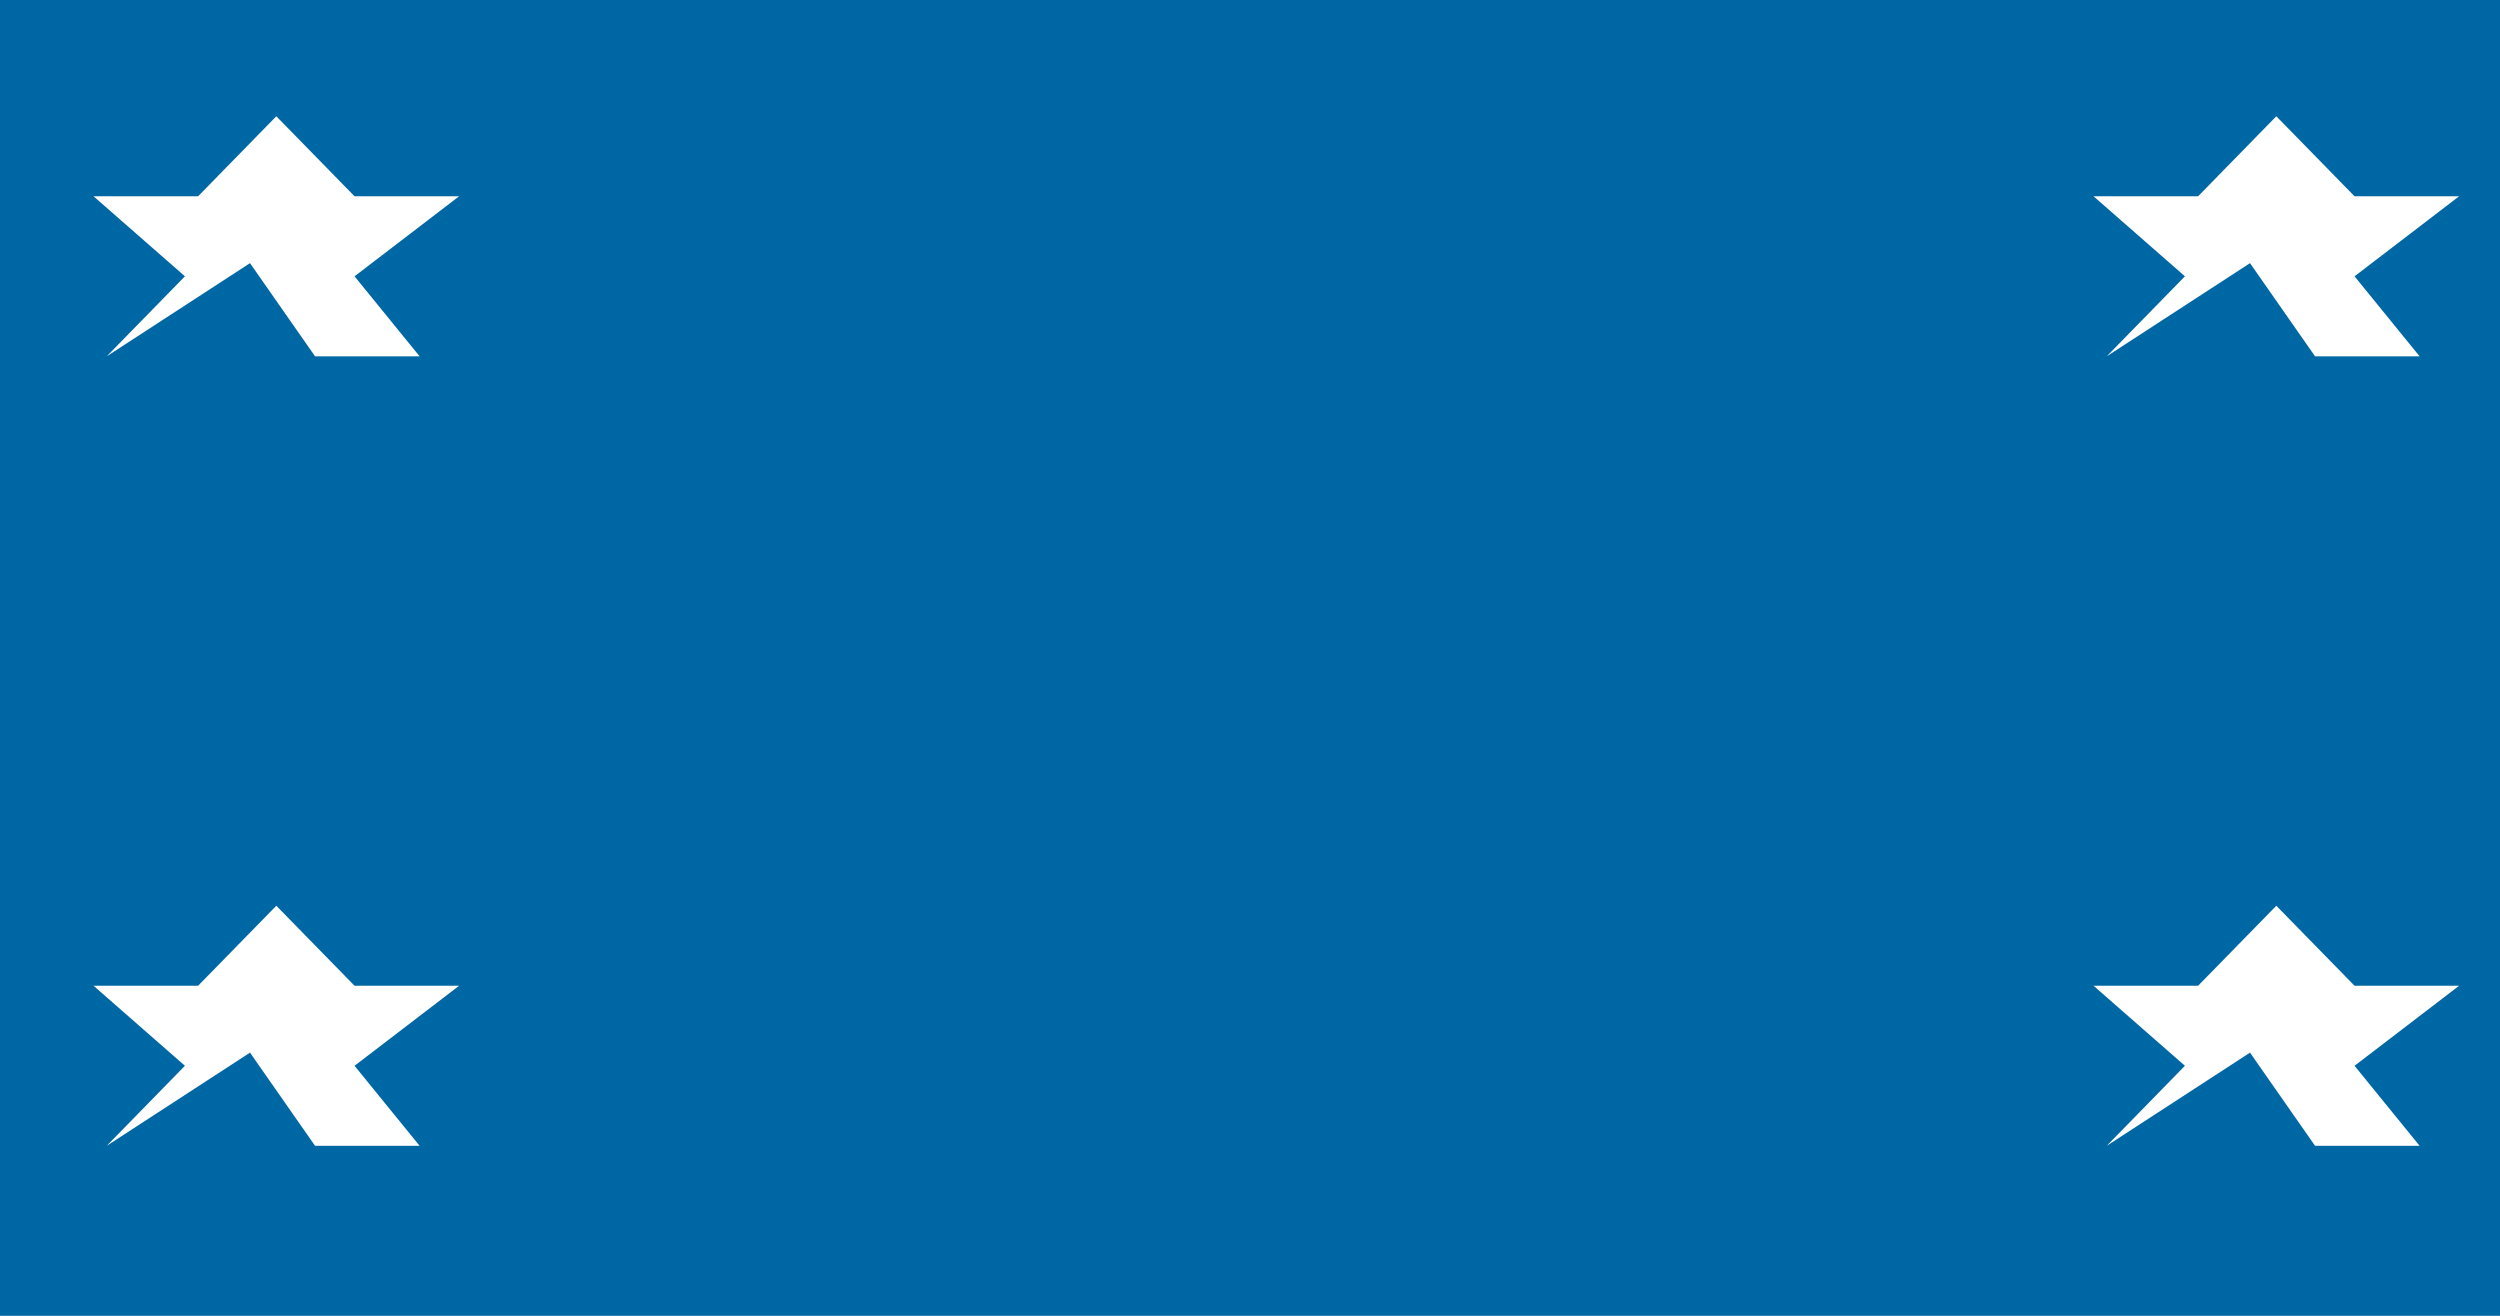 <svg xmlns="http://www.w3.org/2000/svg" viewBox="0 0 190000 100000">
	<path fill="#0067A5" d="M0 0h190000v100000H0z"/>
	<path fill="#fff" d="M19000 20000l4945 7082h7946L26946 21000l7945-6082h-7945L21000 8836l-5946 6082H7109L14054 21000l-5945 6082z m152000 60000l4945 7082h7946L178946 81000l7945-6082h-7945L173000 68836l-5946 6082h-7945L166054 81000l-5945 6082zM19000 80000l4945 7082h7946L26946 81000l7945-6082h-7945L21000 68836l-5946 6082H7109L14054 81000l-5945 6082z m152000-60000l4945 7082h7946L178946 21000l7945-6082h-7945L173000 8836l-5946 6082h-7945L166054 21000l-5945 6082z"/>
</svg>